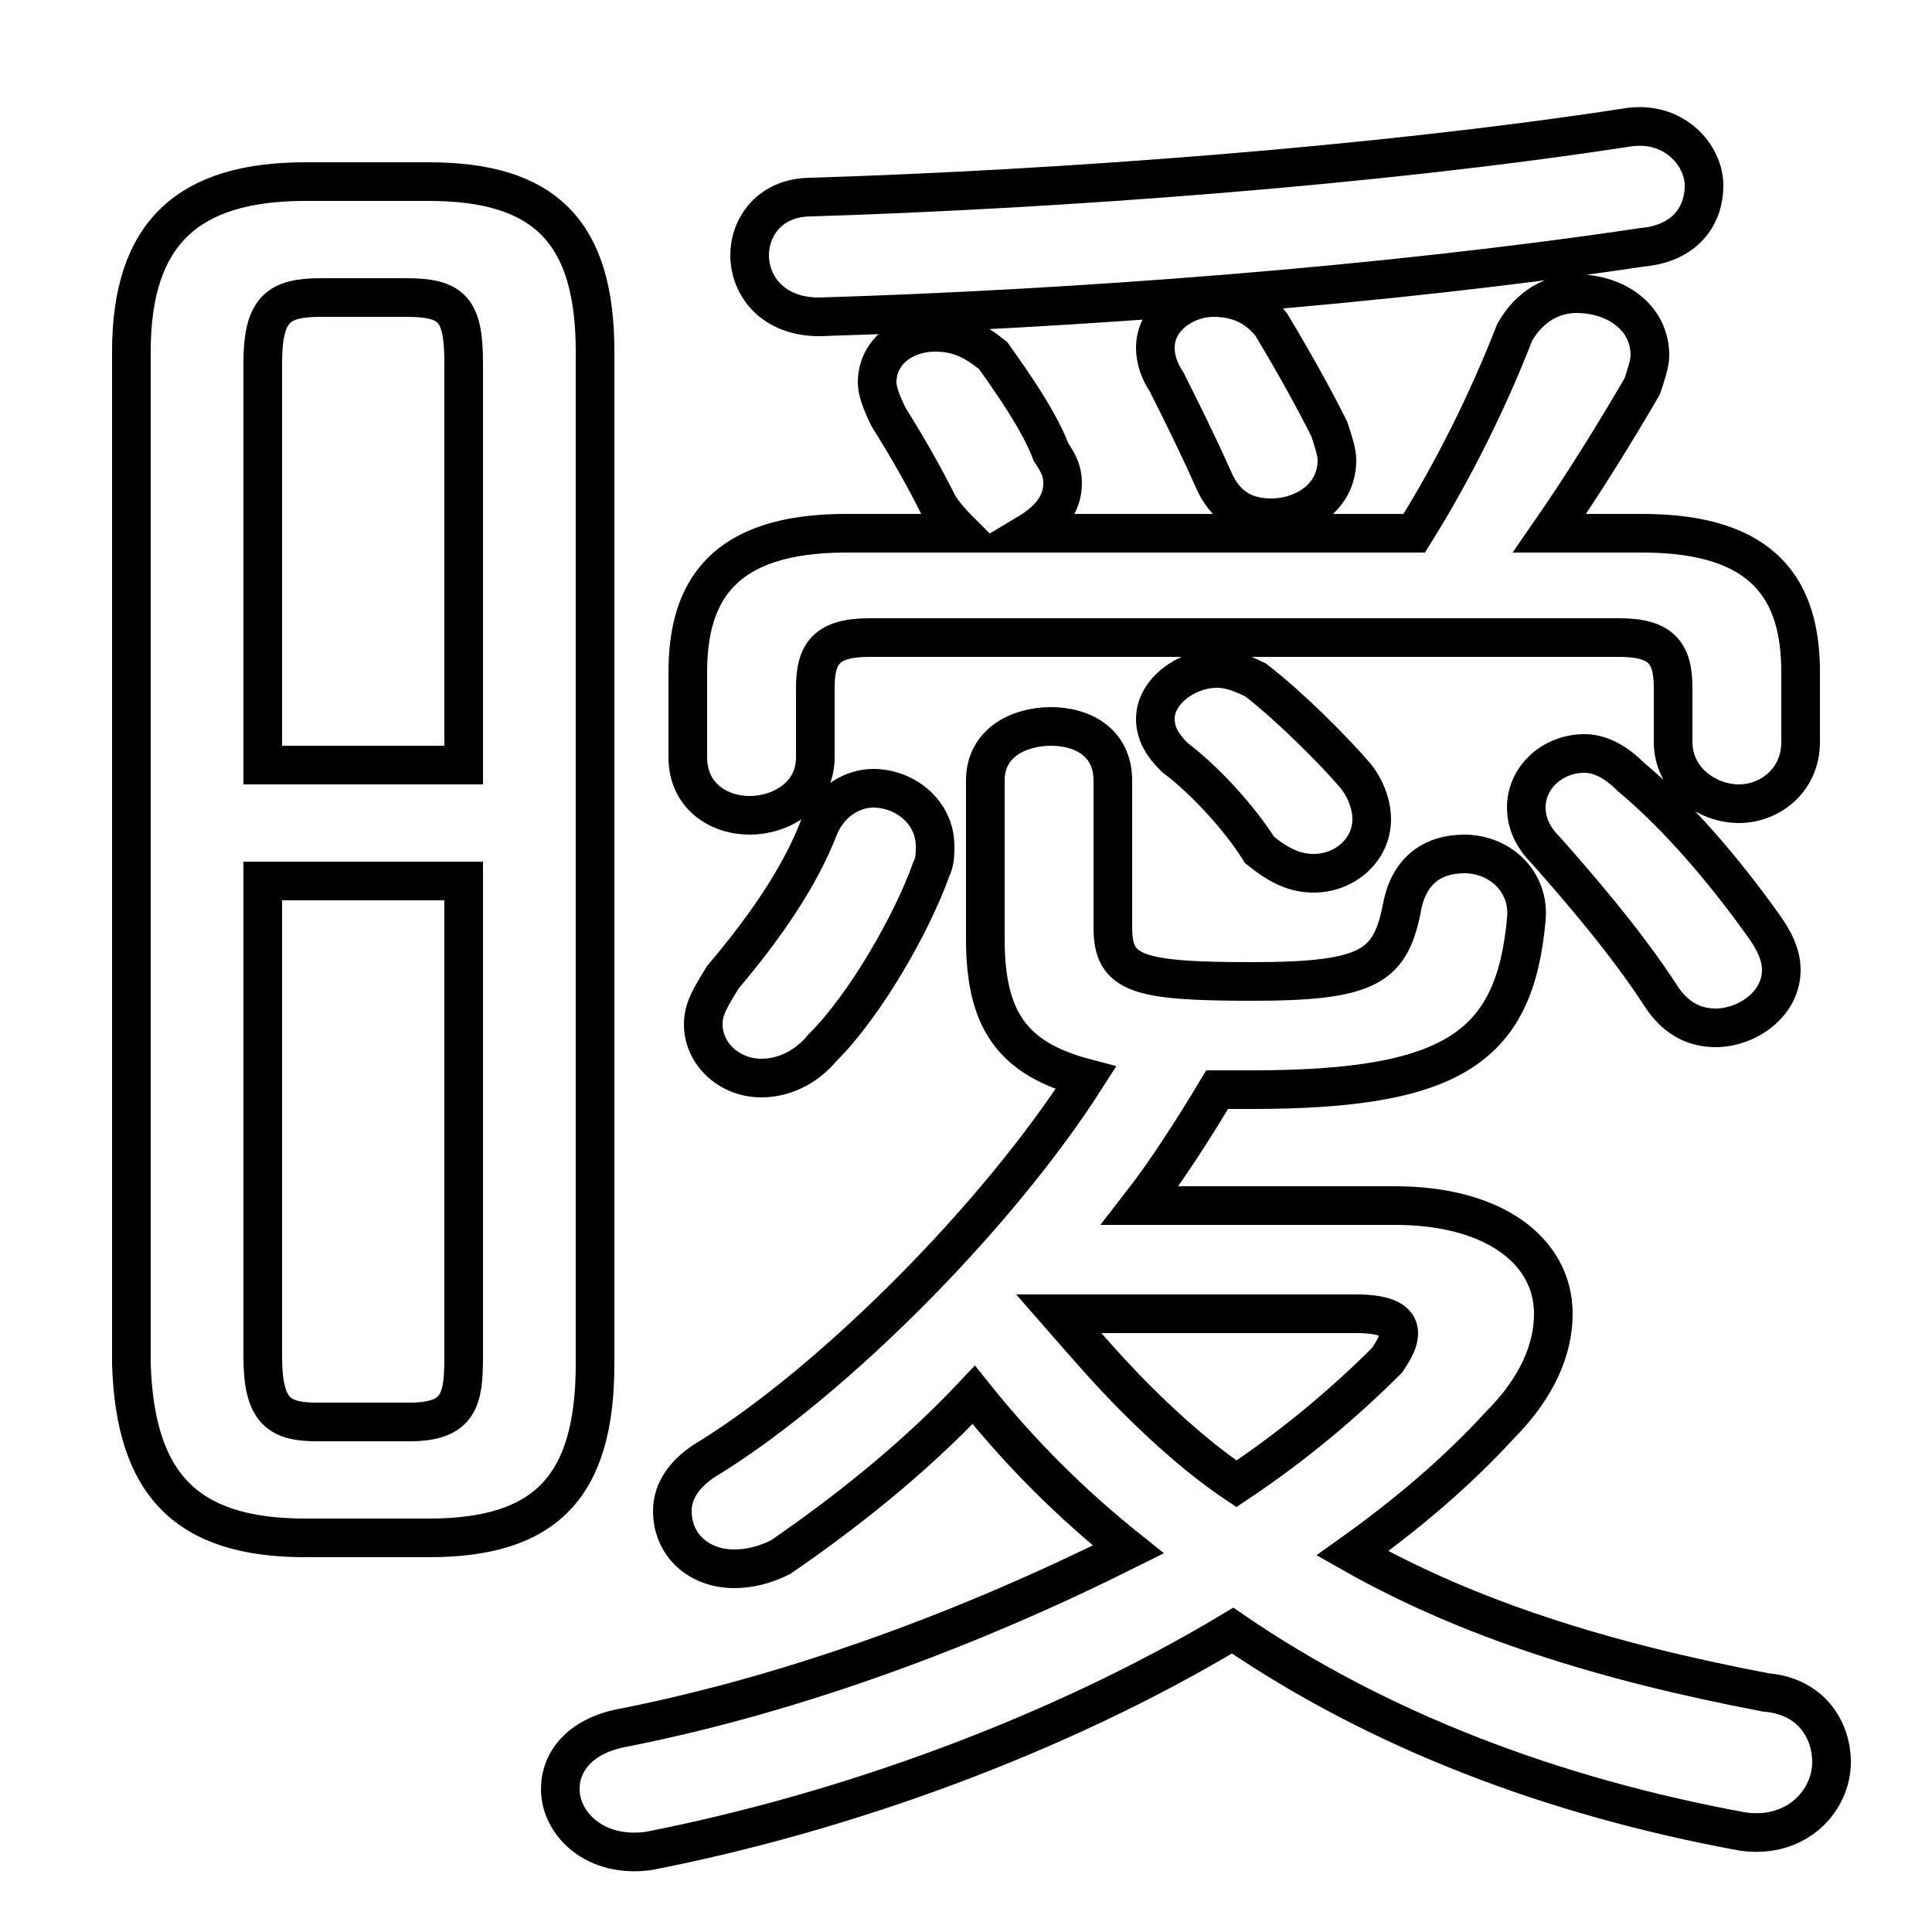 <svg xmlns="http://www.w3.org/2000/svg" viewBox="0 -44.0 50.0 50.0">
    <rect x="0" y="-44.0" width="50.0" height="50.0" fill="#808080" stroke="none"/>
    <g transform="scale(1, -1)">
        <!-- ボディの枠 -->
        <rect x="0" y="-6.0" width="50.0" height="50.0"
            stroke="white" fill="white"/>
        <!-- グリフ座標系の原点 -->
        <circle cx="0" cy="0" r="5" fill="white"/>
        <!-- グリフのアウトライン -->
        <g style="fill:none;stroke:#000000;stroke-width:1;">
<path d="M 26.6 30.2 C 27.1 30.5 27.5 30.9 27.5 31.5 C 27.5 31.8 27.4 32.0 27.2 32.3 C 26.9 33.1 26.2 34.1 25.7 34.8 C 25.2 35.2 24.8 35.4 24.2 35.4 C 23.4 35.4 22.7 34.9 22.7 34.1 C 22.7 33.9 22.8 33.6 23.0 33.2 C 23.5 32.4 23.9 31.7 24.3 30.9 C 24.5 30.6 24.7 30.4 24.9 30.2 L 21.9 30.2 C 18.7 30.2 17.8 28.7 17.8 26.6 L 17.8 24.4 C 17.8 23.4 18.6 22.9 19.4 22.9 C 20.2 22.9 21.1 23.4 21.1 24.4 L 21.1 26.2 C 21.1 27.1 21.4 27.5 22.5 27.5 L 41.9 27.5 C 43.0 27.5 43.3 27.1 43.3 26.2 L 43.3 24.8 C 43.3 23.8 44.2 23.2 45.0 23.2 C 45.8 23.2 46.6 23.8 46.6 24.8 L 46.6 26.6 C 46.6 28.7 45.7 30.2 42.5 30.2 L 40.1 30.2 C 41.0 31.5 41.8 32.8 42.5 34.0 C 42.6 34.3 42.7 34.6 42.7 34.8 C 42.7 35.8 41.8 36.4 40.8 36.4 C 40.2 36.4 39.6 36.1 39.2 35.4 C 38.5 33.6 37.6 31.8 36.6 30.2 Z M 21.2 22.6 C 20.7 21.3 19.8 20.0 18.7 18.7 C 18.4 18.2 18.2 17.9 18.2 17.5 C 18.2 16.7 18.9 16.1 19.7 16.1 C 20.2 16.1 20.8 16.3 21.3 16.9 C 22.4 18.0 23.6 20.1 24.1 21.5 C 24.2 21.7 24.2 21.9 24.2 22.1 C 24.2 23.0 23.4 23.6 22.6 23.6 C 22.1 23.6 21.5 23.3 21.2 22.6 Z M 35.1 10.0 C 35.9 10.0 36.2 9.8 36.2 9.5 C 36.2 9.3 36.1 9.1 35.9 8.8 C 34.8 7.7 33.5 6.6 32.0 5.6 C 31.1 6.2 30.2 7.0 29.4 7.8 C 28.7 8.5 28.1 9.2 27.4 10.0 Z M 11.1 4.2 C 14.1 4.2 15.4 5.5 15.4 8.7 L 15.4 34.9 C 15.4 38.0 14.1 39.3 11.1 39.3 L 7.9 39.3 C 4.9 39.3 3.4 38.0 3.4 34.9 L 3.4 8.7 C 3.5 5.6 4.8 4.2 7.9 4.2 Z M 12.0 24.2 L 6.8 24.2 L 6.8 34.6 C 6.8 36.0 7.2 36.3 8.3 36.3 L 10.5 36.3 C 11.7 36.3 12.0 36.0 12.0 34.6 Z M 30.2 34.1 C 30.6 33.3 31.0 32.5 31.4 31.6 C 31.7 30.9 32.2 30.6 32.9 30.6 C 33.7 30.6 34.6 31.1 34.6 32.1 C 34.6 32.3 34.5 32.6 34.4 32.9 C 34.0 33.7 33.5 34.6 32.9 35.6 C 32.5 36.1 32.0 36.3 31.4 36.3 C 30.7 36.3 29.9 35.8 29.9 35.0 C 29.9 34.7 30.0 34.4 30.2 34.1 Z M 28.8 23.8 C 28.8 24.8 28.0 25.2 27.2 25.2 C 26.4 25.2 25.5 24.8 25.5 23.8 L 25.5 19.7 C 25.5 17.6 26.2 16.6 28.1 16.1 C 25.8 12.5 21.6 8.3 18.4 6.3 C 17.7 5.9 17.4 5.4 17.4 4.9 C 17.4 4.0 18.1 3.4 19.0 3.4 C 19.4 3.4 19.8 3.5 20.2 3.7 C 21.8 4.8 23.6 6.2 25.2 7.9 C 26.4 6.4 27.7 5.1 29.2 3.9 C 25.2 1.9 20.7 0.2 16.2 -0.7 C 15.0 -0.9 14.5 -1.6 14.5 -2.3 C 14.5 -3.2 15.4 -4.1 16.8 -3.9 C 21.9 -2.9 27.4 -0.9 31.9 1.8 C 35.7 -0.8 40.2 -2.5 45.1 -3.4 C 46.5 -3.6 47.4 -2.6 47.4 -1.6 C 47.4 -0.8 46.9 0.1 45.7 0.2 C 41.5 1.0 38.0 2.1 35.0 3.8 C 36.4 4.8 37.7 5.9 38.8 7.1 C 39.8 8.1 40.2 9.1 40.2 10.0 C 40.2 11.6 38.7 12.8 36.1 12.8 L 29.5 12.8 C 30.2 13.7 30.9 14.8 31.5 15.8 C 31.8 15.8 32.1 15.8 32.4 15.8 C 37.6 15.8 39.2 16.9 39.5 20.2 C 39.6 21.2 38.8 21.9 37.9 21.9 C 37.1 21.9 36.5 21.5 36.3 20.6 C 36.0 19.0 35.5 18.6 32.4 18.6 C 29.4 18.6 28.8 18.8 28.8 20.0 Z M 42.1 40.7 C 35.6 39.7 27.4 39.1 21.0 38.9 C 19.9 38.9 19.4 38.1 19.4 37.4 C 19.4 36.6 20.0 35.8 21.2 35.8 C 27.8 36.0 35.8 36.6 42.5 37.6 C 43.6 37.7 44.1 38.4 44.1 39.2 C 44.1 40.0 43.3 40.9 42.1 40.7 Z M 42.2 23.9 C 41.8 24.3 41.4 24.5 41.0 24.5 C 40.2 24.5 39.5 23.9 39.5 23.1 C 39.5 22.8 39.6 22.4 40.0 22.0 C 40.8 21.1 42.1 19.6 43.0 18.2 C 43.4 17.6 43.9 17.4 44.4 17.4 C 45.2 17.4 46.1 18.0 46.1 18.9 C 46.1 19.3 45.9 19.7 45.6 20.1 C 44.6 21.5 43.4 22.9 42.2 23.9 Z M 8.2 7.2 C 7.2 7.2 6.8 7.5 6.8 8.9 L 6.8 21.2 L 12.0 21.2 L 12.0 8.9 C 12.0 7.8 11.9 7.2 10.6 7.2 Z M 32.5 26.4 C 32.1 26.6 31.8 26.7 31.5 26.7 C 30.7 26.7 29.9 26.1 29.9 25.4 C 29.9 25.0 30.1 24.7 30.4 24.4 C 31.2 23.8 32.1 22.8 32.6 22.0 C 33.1 21.6 33.5 21.4 34.0 21.4 C 34.8 21.4 35.5 22.0 35.5 22.8 C 35.5 23.1 35.4 23.5 35.1 23.9 C 34.5 24.6 33.4 25.7 32.5 26.4 Z"/>
</g>
</g>
</svg>
